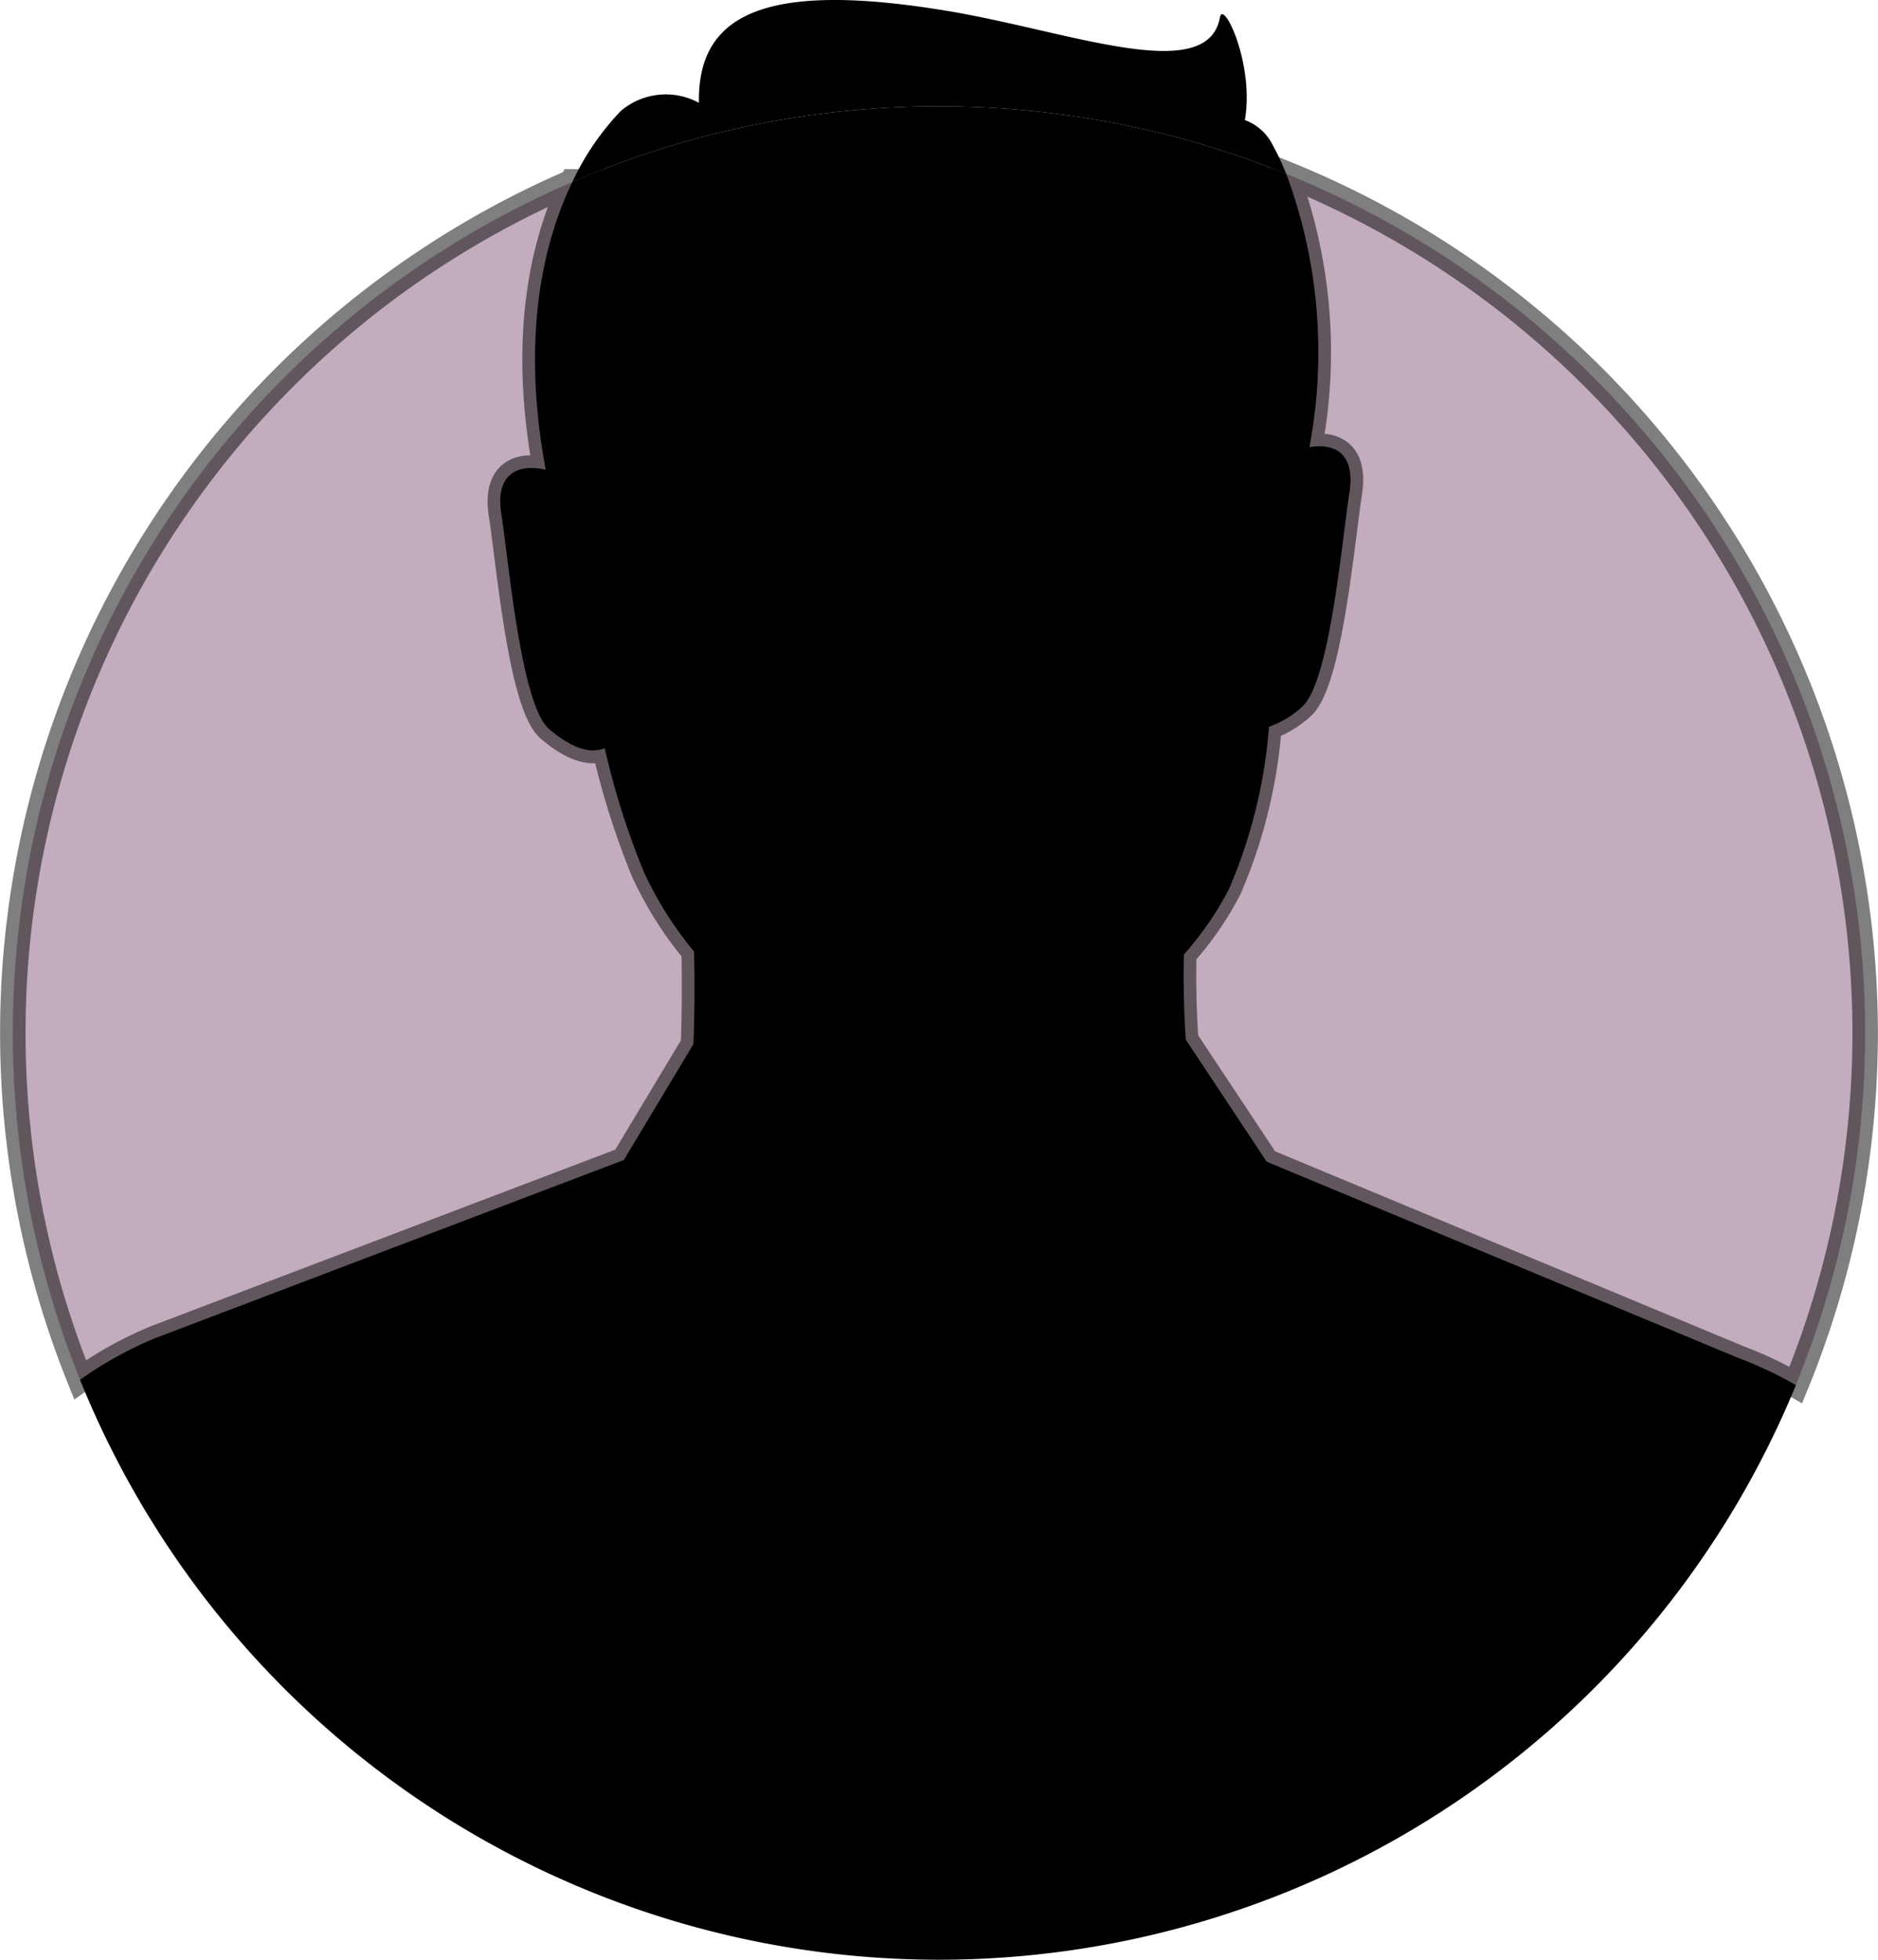 <svg xmlns="http://www.w3.org/2000/svg" width="73.757" height="76.93" viewBox="0 0 73.757 76.93"><defs><style>.a{fill:#875b7c;stroke:#000;stroke-miterlimit:10;opacity:0.5;}</style></defs><g transform="translate(1260.5 4609)"><g transform="translate(-1260 -4609)"><path d="M232.9,476.578a9.995,9.995,0,0,0-.524-1.12,1.988,1.988,0,0,0-1.1-.994c.383-2.176-.848-4.756-.979-4.031-.49,2.7-5.913.548-10.663-.246-7.3-1.221-9.856.168-9.8,3.6a2.727,2.727,0,0,0-3.069.322,10.365,10.365,0,0,0-1.9,2.781,36.4,36.4,0,0,1,28.038-.313Z" transform="translate(-182.885 -469.751)"/><path class="a" d="M236.2,487.985c1.062-.176,1.8.316,1.574,1.766-.314,2.034-.782,7.508-1.878,8.445a3.756,3.756,0,0,1-1.284.77,19.866,19.866,0,0,1-1.577,6.368,12.544,12.544,0,0,1-1.766,2.562c-.031,1.113,0,2.252.071,3.34l3.18,4.795,18.569,7.722a14.839,14.839,0,0,1,2.214,1.049,36.386,36.386,0,0,0-20.014-47.545A20.05,20.05,0,0,1,236.2,487.985Z" transform="translate(-185.275 -470.431)"/><path class="a" d="M204.7,516l2.734-4.549c.045-1.2.052-2.435.024-3.631a14.175,14.175,0,0,1-1.986-3.159,30.637,30.637,0,0,1-1.522-4.824c-.613.264-1.4-.077-2.185-.753-1.095-.938-1.564-6.413-1.877-8.445-.236-1.528.589-2,1.743-1.737-.989-5.321-.064-9,1.05-11.3a36.383,36.383,0,0,0-19.337,47.027,14.994,14.994,0,0,1,2.972-1.642Z" transform="translate(-180.697 -470.462)"/><path d="M217.339,547.1a36.384,36.384,0,0,0,33.654-22.558,14.834,14.834,0,0,0-2.214-1.049l-18.569-7.722-3.18-4.795c-.069-1.089-.1-2.227-.071-3.34a12.545,12.545,0,0,0,1.766-2.562A19.867,19.867,0,0,0,230.3,498.7a3.756,3.756,0,0,0,1.284-.77c1.1-.938,1.564-6.412,1.878-8.445.223-1.451-.512-1.943-1.574-1.766a20.05,20.05,0,0,0-.91-10.727,36.4,36.4,0,0,0-28.038.313c-1.113,2.3-2.038,5.981-1.05,11.3-1.154-.259-1.979.209-1.743,1.737.313,2.033.782,7.508,1.877,8.445.788.676,1.572,1.017,2.185.753a30.637,30.637,0,0,0,1.522,4.824,14.175,14.175,0,0,0,1.986,3.159c.028,1.2.022,2.427-.024,3.632l-2.734,4.549-18.385,6.986a14.994,14.994,0,0,0-2.972,1.642A36.383,36.383,0,0,0,217.339,547.1Z" transform="translate(-180.96 -470.167)"/></g></g></svg>